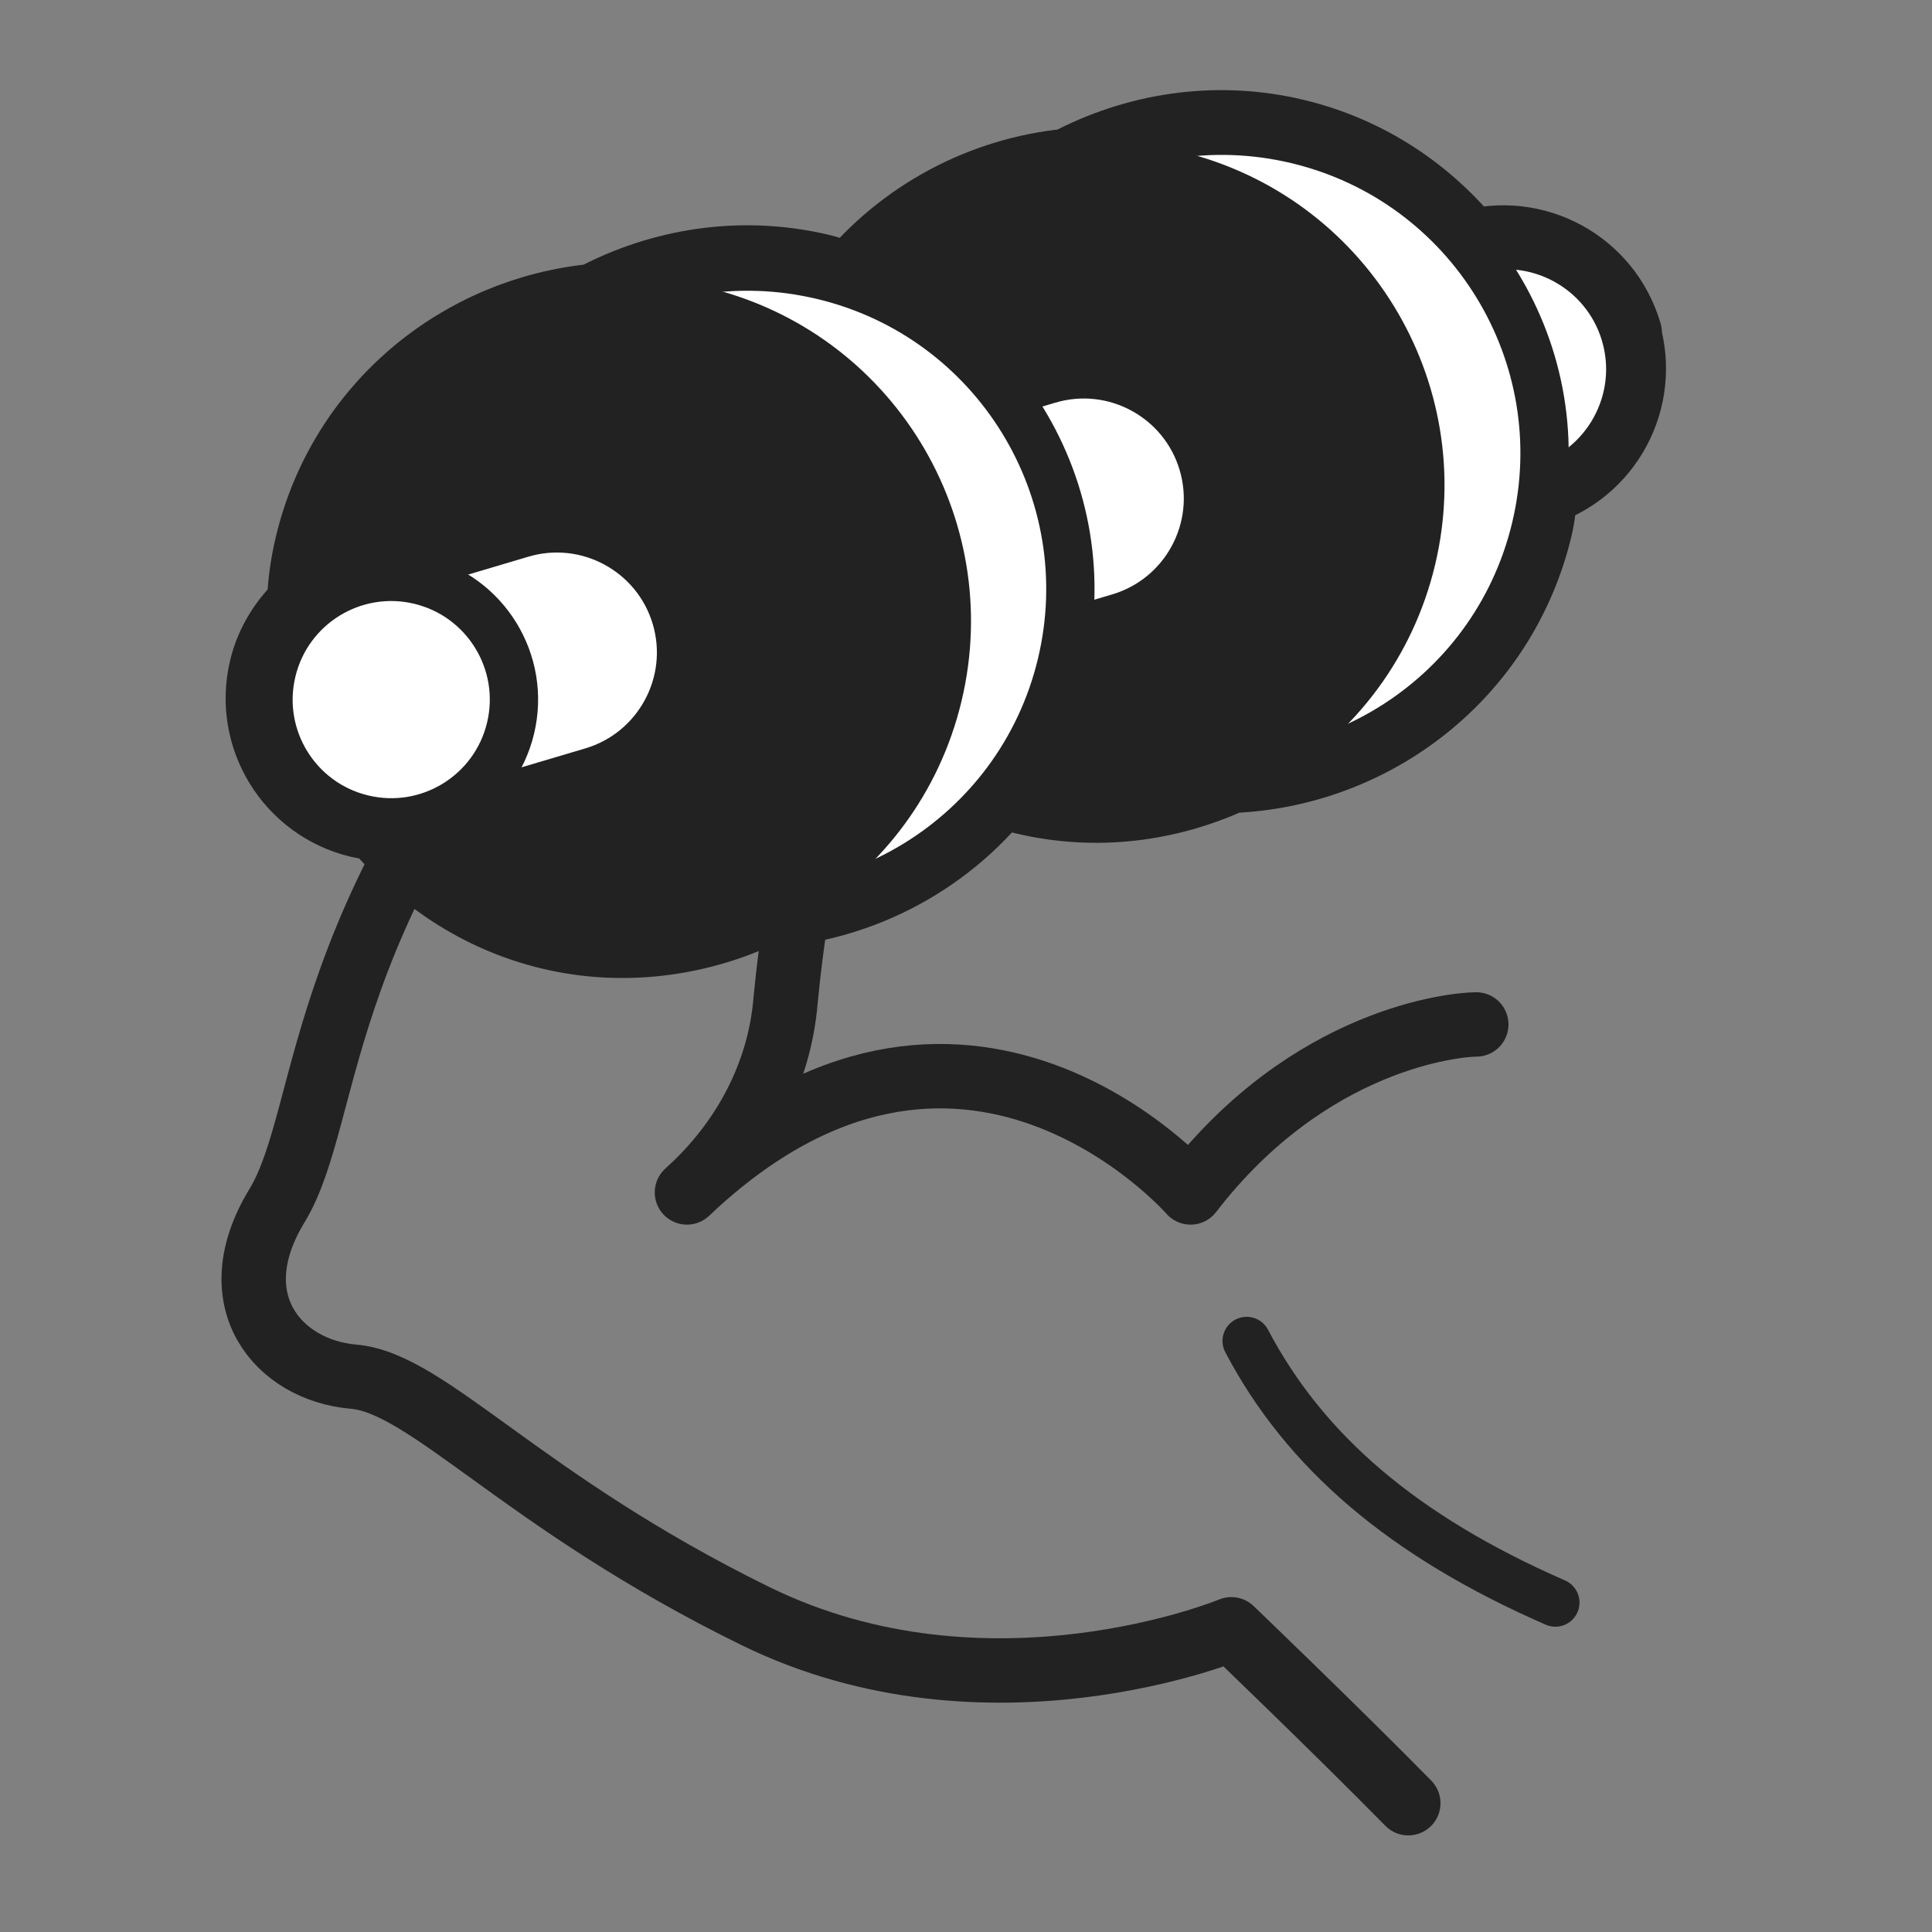 <svg width="60" height="60" viewBox="0 0 60 60" fill="none" xmlns="http://www.w3.org/2000/svg">
<rect x="0" y="0" width="60" height="60" fill="#808080" stroke="none"/>
<path d="M45.847 31.815C45.213 31.815 40.669 32.231 36.974 37.032C36.974 37.032 29.892 28.908 21.334 37.032C23.126 35.424 24.21 33.315 24.396 31.078C24.769 27.245 25.746 21.354 28.97 19.97" stroke="#222222" stroke-width="2" stroke-miterlimit="10" stroke-linecap="round" stroke-linejoin="round"/>
<path d="M43.736 56C41.464 53.69 38.24 50.599 38.24 50.599C38.24 50.599 30.687 53.737 23.449 50.183C16.21 46.63 13.305 42.953 10.979 42.754C8.653 42.555 6.803 40.401 8.6 37.447C10.396 34.494 9.551 27.986 18.743 18.157C27.935 8.328 34.383 10.034 36.498 11.234C38.612 12.434 40.217 13.916 41.273 15.576C42.328 17.235 40.77 20.158 37.758 20.848C34.745 21.539 30.044 21.479 28.091 18.157" stroke="#222222" stroke-width="2" stroke-miterlimit="10" stroke-linecap="round" stroke-linejoin="round"/>
<path d="M38.716 41.645C40.512 45.061 43.547 47.692 48.303 49.769" stroke="#222222" stroke-width="1.5" stroke-miterlimit="10" stroke-linecap="round" stroke-linejoin="round"/>
<path d="M50.366 10.376C49.76 8.339 47.642 7.194 45.611 7.778C44.278 6.115 42.438 4.854 40.197 4.317C37.741 3.729 35.273 4.14 33.209 5.241C30.552 5.493 28.119 6.801 26.441 8.86C26.128 8.74 25.821 8.597 25.476 8.515C23.02 7.926 20.552 8.338 18.488 9.438C14.386 9.823 10.798 12.723 9.786 16.946C9.631 17.593 9.552 18.211 9.536 18.846C8.982 19.351 8.548 20.021 8.363 20.797C7.872 22.844 9.134 24.901 11.181 25.391C11.375 25.438 11.574 25.462 11.778 25.466C13.1 27.081 14.918 28.337 17.116 28.863C19.314 29.39 21.573 29.088 23.494 28.204C26.481 28.099 29.235 26.685 31.039 24.383C31.293 24.467 31.536 24.593 31.816 24.661C34.057 25.197 36.273 24.885 38.194 24.001C42.583 23.845 46.514 20.845 47.587 16.363C47.685 15.954 47.719 15.529 47.747 15.125C49.783 14.519 50.934 12.38 50.328 10.344L50.366 10.376Z" fill="white" stroke="#222222" stroke-width="2.5" stroke-linecap="round" stroke-linejoin="round"/>
<path d="M43.219 15.065L41.832 10.392C41.611 9.648 42.044 8.85 42.788 8.629L45.677 7.772C47.716 7.166 49.864 8.332 50.47 10.371C51.075 12.41 49.91 14.558 47.87 15.164L44.982 16.021C44.238 16.242 43.44 15.808 43.219 15.065Z" fill="white" stroke="#222222" stroke-width="1.5" stroke-linecap="round" stroke-linejoin="round"/>
<path d="M35.618 23.817C40.997 25.105 46.402 21.789 47.69 16.41C48.978 11.031 45.662 5.627 40.283 4.338C34.904 3.05 29.5 6.366 28.211 11.745C26.923 17.124 30.239 22.529 35.618 23.817Z" fill="white" stroke="#222222" stroke-width="1.5" stroke-linecap="round" stroke-linejoin="round"/>
<path d="M31.897 24.703C37.216 25.977 42.562 22.698 43.836 17.378C45.11 12.059 41.83 6.714 36.511 5.439C31.192 4.165 25.846 7.445 24.572 12.764C23.298 18.084 26.577 23.429 31.897 24.703Z" fill="#222222" stroke="#222222" stroke-width="1.5" stroke-linecap="round" stroke-linejoin="round"/>
<path d="M30.104 19.08L28.717 14.407C28.496 13.663 28.929 12.864 29.673 12.644L32.562 11.786C34.601 11.181 36.749 12.346 37.354 14.385C37.96 16.425 36.794 18.573 34.755 19.178L31.866 20.036C31.123 20.256 30.324 19.823 30.104 19.08Z" fill="white" stroke="#222222" stroke-width="1.5" stroke-linecap="round" stroke-linejoin="round"/>
<path d="M20.891 28.036C26.27 29.325 31.675 26.009 32.964 20.63C34.252 15.251 30.936 9.846 25.557 8.557C20.178 7.269 14.773 10.585 13.485 15.964C12.196 21.343 15.512 26.748 20.891 28.036Z" fill="white" stroke="#222222" stroke-width="1.5" stroke-linecap="round" stroke-linejoin="round"/>
<path d="M17.192 28.927C22.511 30.201 27.857 26.922 29.131 21.602C30.405 16.283 27.125 10.938 21.806 9.664C16.487 8.389 11.141 11.669 9.867 16.988C8.593 22.308 11.873 27.653 17.192 28.927Z" fill="#222222" stroke="#222222" stroke-width="1.5" stroke-linecap="round" stroke-linejoin="round"/>
<path d="M12.104 24.348L10.717 19.674C10.497 18.931 10.93 18.132 11.673 17.912L16.198 16.569C18.237 15.964 20.385 17.129 20.991 19.168C21.596 21.207 20.43 23.356 18.391 23.961L13.867 25.304C13.124 25.524 12.325 25.091 12.104 24.348Z" fill="white" stroke="#222222" stroke-width="1.5" stroke-linecap="round" stroke-linejoin="round"/>
<path d="M11.262 25.433C13.309 25.924 15.366 24.662 15.856 22.615C16.346 20.568 15.084 18.511 13.037 18.021C10.991 17.531 8.934 18.793 8.444 20.84C7.953 22.887 9.215 24.943 11.262 25.433Z" fill="white" stroke="#222222" stroke-width="1.5" stroke-linecap="round" stroke-linejoin="round"/>
</svg>
